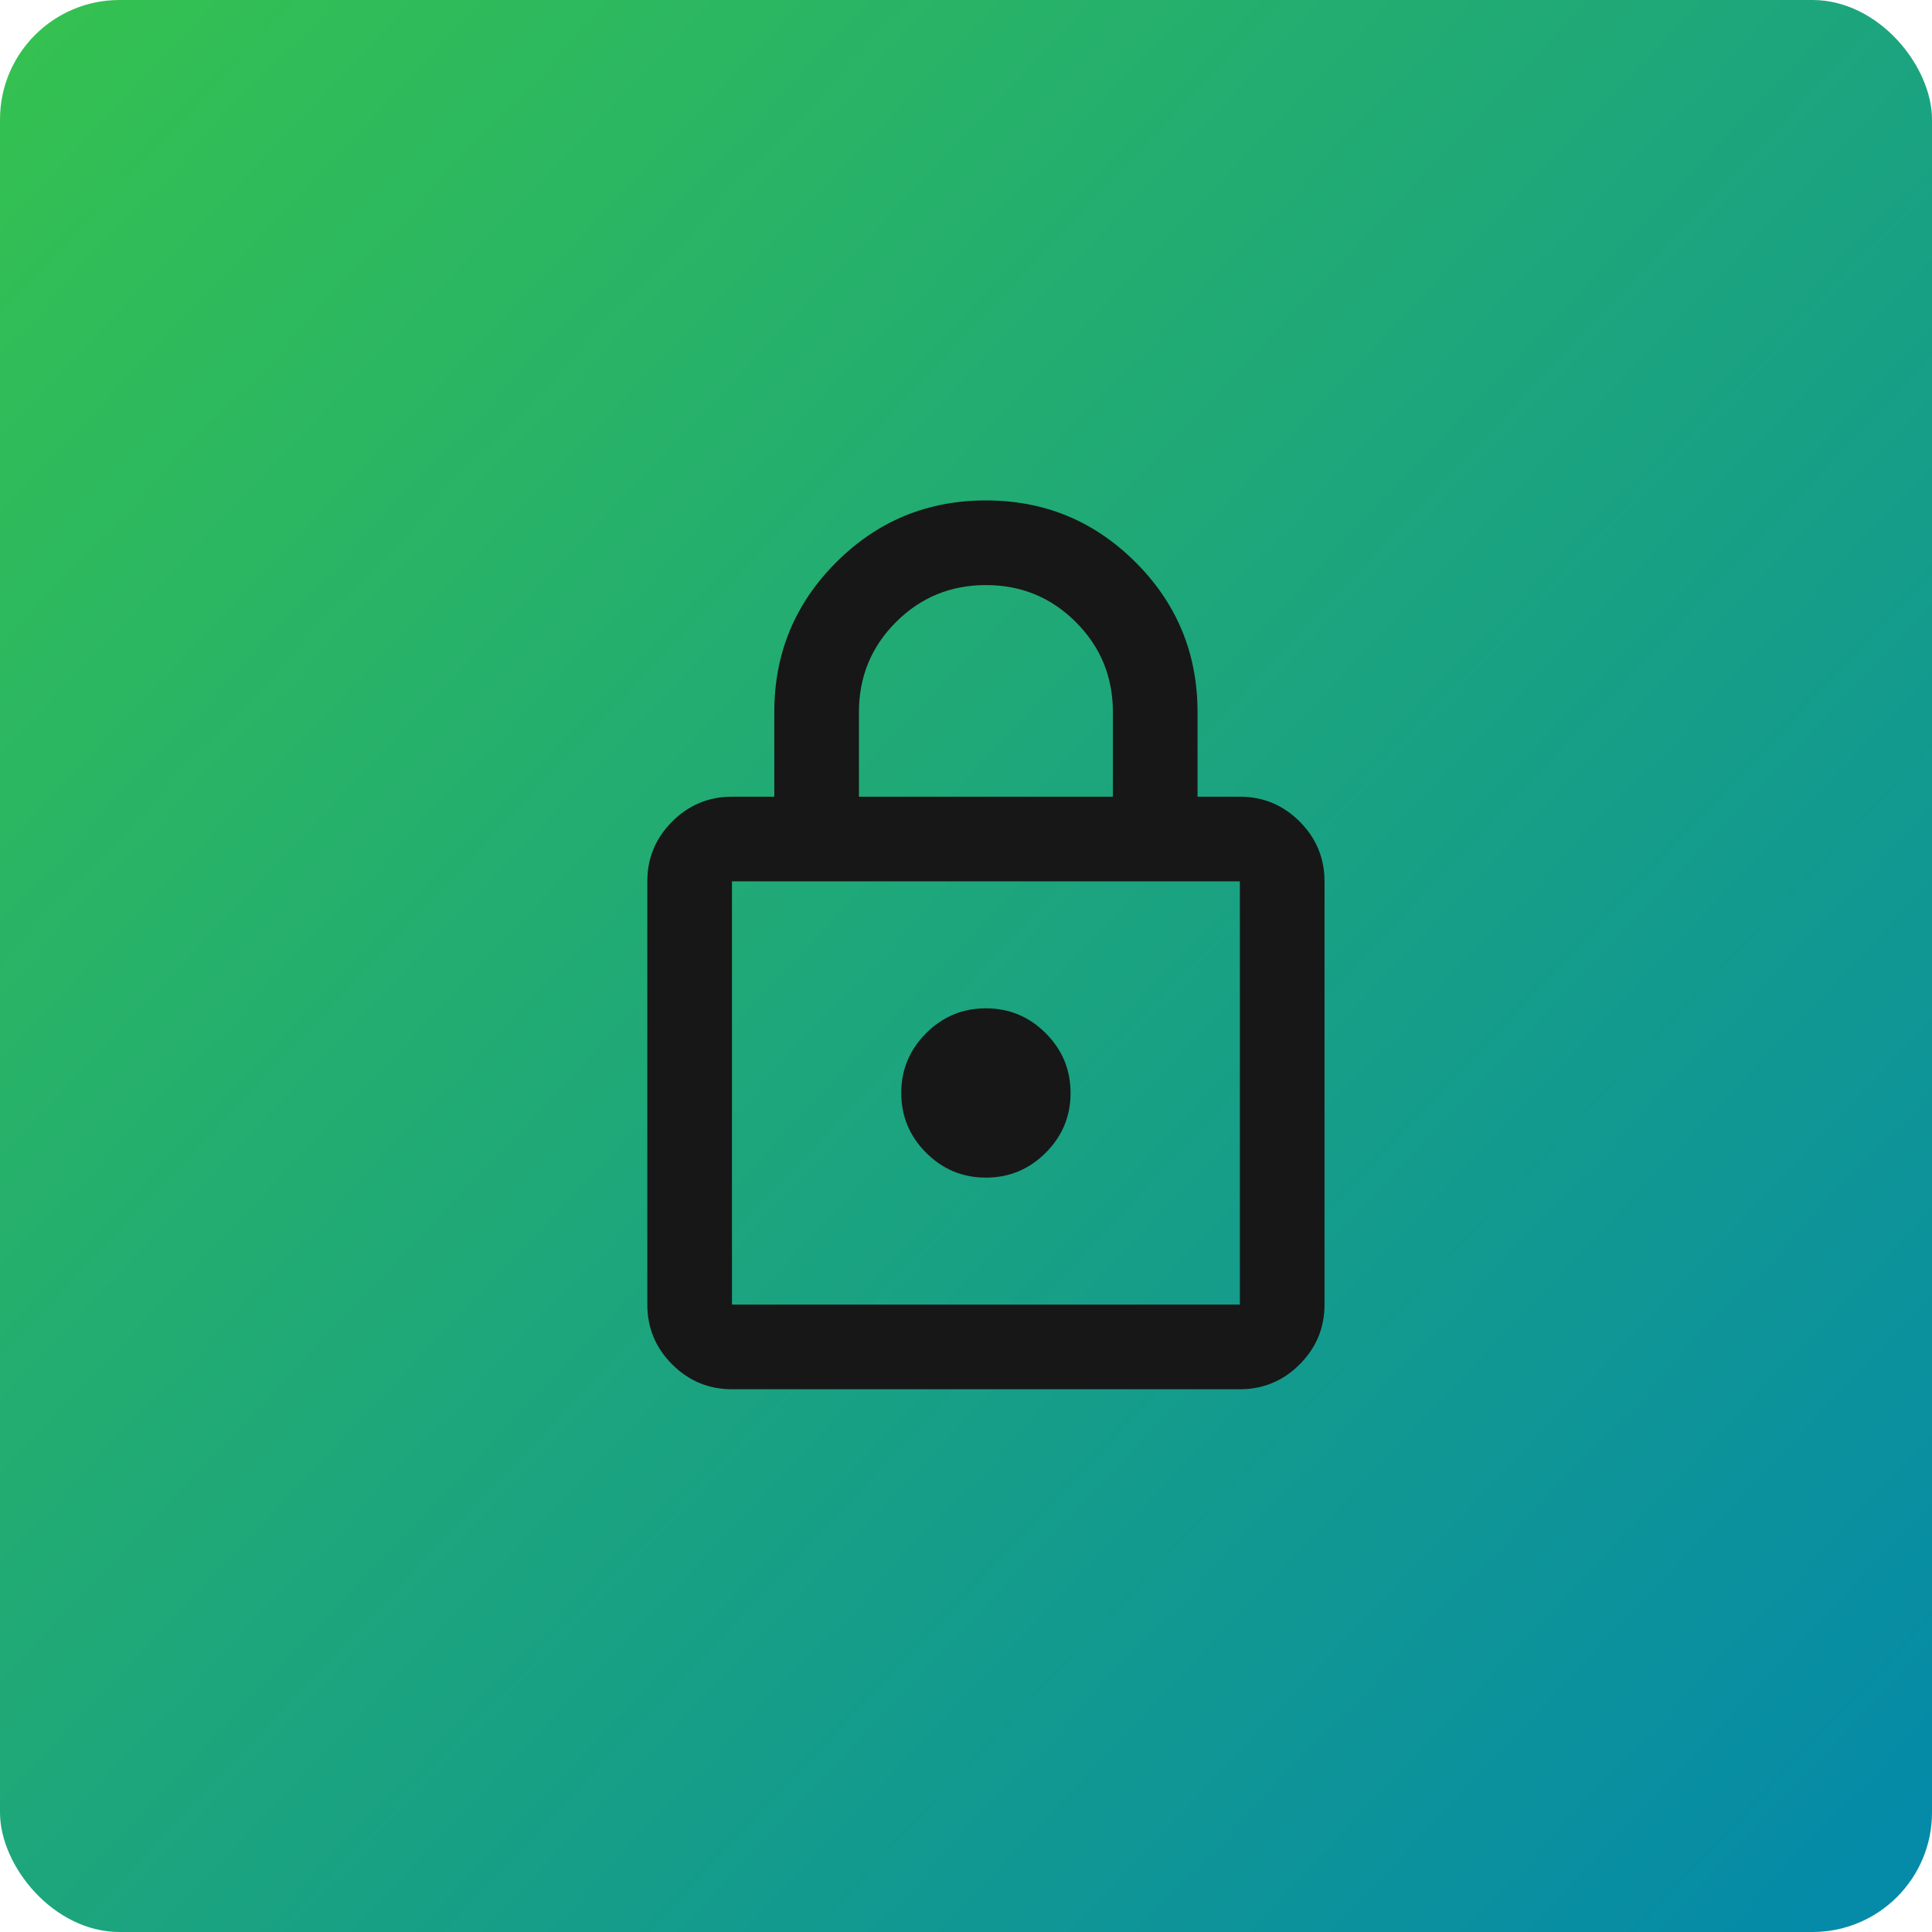 <svg width="97" height="97" viewBox="0 0 97 97" fill="none" xmlns="http://www.w3.org/2000/svg">
<rect width="97" height="97" rx="6" fill="url(#paint0_linear_29_120)"/>
<path d="M36.75 69.75C35.581 69.75 34.581 69.334 33.748 68.502C32.916 67.669 32.5 66.669 32.5 65.5V44.25C32.5 43.081 32.916 42.081 33.748 41.248C34.581 40.416 35.581 40 36.75 40H38.875V35.75C38.875 32.81 39.911 30.305 41.983 28.233C44.055 26.161 46.56 25.125 49.5 25.125C52.44 25.125 54.945 26.161 57.017 28.233C59.089 30.305 60.125 32.81 60.125 35.75V40H62.25C63.419 40 64.419 40.416 65.252 41.248C66.084 42.081 66.5 43.081 66.5 44.25V65.5C66.5 66.669 66.084 67.669 65.252 68.502C64.419 69.334 63.419 69.75 62.25 69.75H36.75ZM36.75 65.5H62.25V44.25H36.75V65.5ZM49.5 59.125C50.669 59.125 51.669 58.709 52.502 57.877C53.334 57.044 53.75 56.044 53.75 54.875C53.75 53.706 53.334 52.706 52.502 51.873C51.669 51.041 50.669 50.625 49.5 50.625C48.331 50.625 47.331 51.041 46.498 51.873C45.666 52.706 45.25 53.706 45.25 54.875C45.25 56.044 45.666 57.044 46.498 57.877C47.331 58.709 48.331 59.125 49.5 59.125ZM43.125 40H55.875V35.75C55.875 33.979 55.255 32.474 54.016 31.234C52.776 29.995 51.271 29.375 49.5 29.375C47.729 29.375 46.224 29.995 44.984 31.234C43.745 32.474 43.125 33.979 43.125 35.75V40Z" fill="#171717"/>
<defs>
<linearGradient id="paint0_linear_29_120" x1="-3.115" y1="2.67" x2="93.885" y2="94.33" gradientUnits="userSpaceOnUse">
<stop stop-color="#35C24F"/>
<stop offset="1" stop-color="#058AA8"/>
</linearGradient>
</defs>
</svg>
